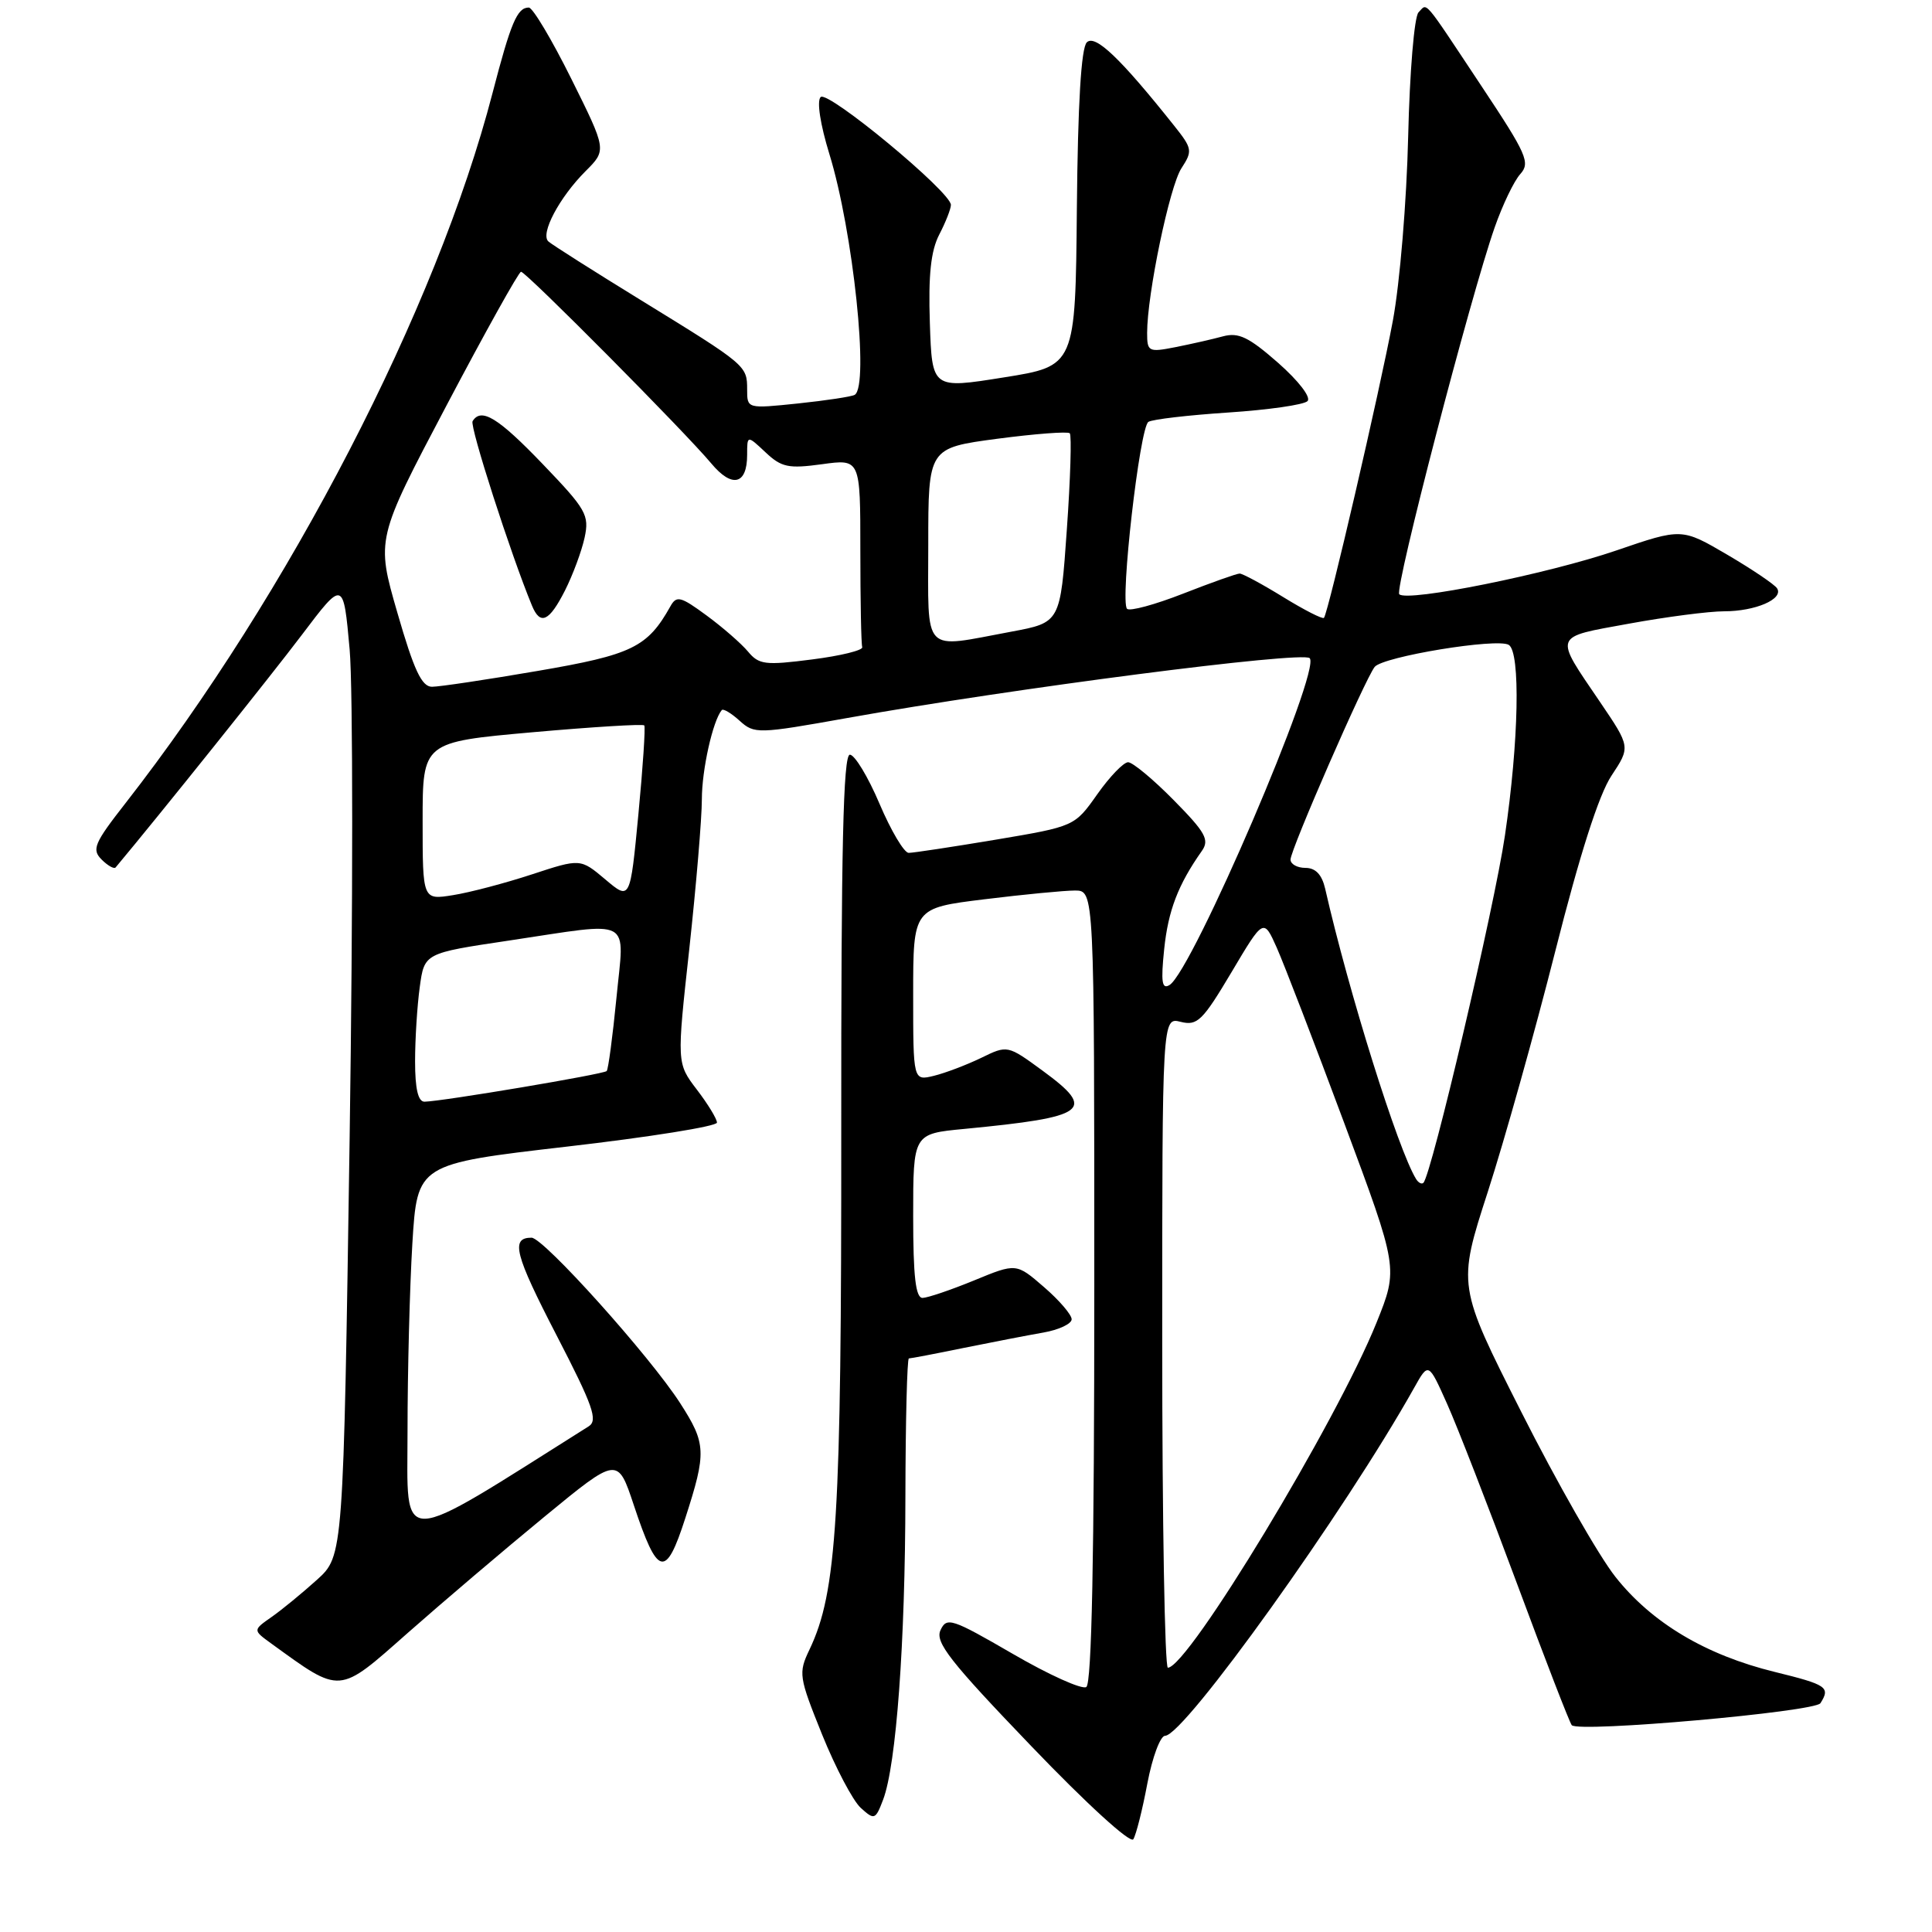 <?xml version="1.0" encoding="UTF-8" standalone="no"?>
<!DOCTYPE svg PUBLIC "-//W3C//DTD SVG 1.1//EN" "http://www.w3.org/Graphics/SVG/1.1/DTD/svg11.dtd" >
<svg xmlns="http://www.w3.org/2000/svg" xmlns:xlink="http://www.w3.org/1999/xlink" version="1.1" viewBox="0 0 256 256">
 <g >
 <path fill="currentColor"
d=" M 152.03 236.32 C 152.69 232.84 153.75 230.00 154.38 230.00 C 156.92 230.00 178.25 200.20 187.39 183.88 C 189.28 180.50 189.28 180.50 191.74 186.00 C 193.10 189.03 197.26 199.74 201.00 209.81 C 204.74 219.89 208.01 228.34 208.27 228.60 C 209.27 229.60 240.49 226.83 241.22 225.68 C 242.56 223.56 242.08 223.24 235.17 221.54 C 226.02 219.30 218.86 215.03 214.05 208.94 C 211.86 206.18 206.26 196.36 201.60 187.13 C 193.12 170.36 193.12 170.36 197.14 157.93 C 199.35 151.09 203.37 136.75 206.08 126.05 C 209.32 113.24 211.86 105.29 213.53 102.78 C 216.05 98.97 216.05 98.97 212.00 93.00 C 205.88 83.99 205.69 84.49 215.84 82.64 C 220.76 81.74 226.44 81.00 228.46 81.00 C 232.59 81.00 236.35 79.38 235.48 77.97 C 235.17 77.46 232.19 75.45 228.87 73.50 C 222.84 69.97 222.84 69.97 214.17 72.94 C 205.10 76.05 186.47 79.81 185.41 78.74 C 184.75 78.08 194.85 39.25 198.06 30.11 C 199.10 27.14 200.62 23.97 201.45 23.06 C 202.80 21.56 202.30 20.43 196.33 11.45 C 188.37 -0.54 189.18 0.42 187.96 1.64 C 187.40 2.20 186.79 9.55 186.59 18.08 C 186.39 26.63 185.49 37.51 184.56 42.50 C 182.82 51.83 176.00 81.22 175.43 81.87 C 175.25 82.07 172.82 80.83 170.04 79.12 C 167.25 77.40 164.65 76.00 164.26 76.00 C 163.87 76.00 160.50 77.20 156.77 78.66 C 153.04 80.12 149.69 81.03 149.34 80.67 C 148.38 79.71 151.02 56.61 152.17 55.90 C 152.71 55.56 157.47 55.01 162.76 54.66 C 168.05 54.31 172.76 53.64 173.25 53.15 C 173.75 52.65 172.08 50.48 169.36 48.08 C 165.46 44.66 164.12 44.01 162.04 44.57 C 160.65 44.95 157.81 45.59 155.75 46.00 C 152.19 46.70 152.00 46.60 152.00 44.12 C 152.00 38.99 154.98 24.67 156.55 22.29 C 158.04 20.00 157.99 19.68 155.60 16.68 C 148.46 7.71 145.12 4.52 144.01 5.61 C 143.26 6.35 142.82 13.69 142.69 27.61 C 142.50 48.50 142.50 48.50 133.00 50.01 C 123.50 51.53 123.50 51.53 123.21 42.79 C 123.00 36.42 123.34 33.24 124.46 31.07 C 125.31 29.44 126.00 27.67 126.00 27.15 C 126.00 25.44 109.68 11.92 108.74 12.86 C 108.21 13.39 108.69 16.48 109.89 20.39 C 113.04 30.58 115.21 51.18 113.25 52.32 C 112.84 52.56 109.46 53.07 105.75 53.46 C 99.00 54.16 99.00 54.16 99.00 51.62 C 99.00 48.45 98.94 48.39 85.00 39.82 C 78.67 35.93 73.12 32.41 72.66 31.99 C 71.56 30.98 74.12 26.15 77.60 22.67 C 80.39 19.88 80.39 19.88 75.70 10.44 C 73.12 5.25 70.59 1.00 70.07 1.00 C 68.53 1.00 67.69 2.99 65.26 12.34 C 57.86 40.84 38.34 78.60 16.61 106.45 C 12.49 111.72 12.13 112.56 13.46 113.89 C 14.28 114.71 15.12 115.18 15.32 114.94 C 21.25 107.85 35.88 89.57 40.00 84.12 C 45.50 76.84 45.50 76.84 46.33 86.06 C 46.78 91.13 46.78 120.22 46.33 150.72 C 45.50 206.16 45.50 206.16 42.00 209.33 C 40.07 211.07 37.37 213.29 36.00 214.25 C 33.50 216.00 33.50 216.00 35.91 217.75 C 45.27 224.53 44.75 224.57 54.03 216.37 C 58.69 212.26 66.85 205.32 72.17 200.95 C 81.84 193.00 81.84 193.00 83.98 199.43 C 87.15 208.97 88.21 209.23 90.81 201.15 C 93.63 192.42 93.57 191.29 90.14 185.95 C 86.13 179.71 72.02 164.00 70.43 164.00 C 67.63 164.00 68.19 166.19 73.75 176.94 C 78.59 186.30 79.26 188.21 78.00 189.00 C 52.23 205.24 54.00 205.19 54.00 189.63 C 54.00 181.76 54.29 170.57 54.64 164.77 C 55.29 154.23 55.29 154.23 75.14 151.93 C 86.07 150.67 95.00 149.24 95.00 148.75 C 95.00 148.26 93.80 146.29 92.33 144.37 C 89.67 140.88 89.67 140.88 91.34 125.69 C 92.25 117.33 93.00 108.43 93.00 105.90 C 93.00 102.00 94.45 95.50 95.64 94.09 C 95.83 93.86 96.90 94.50 98.00 95.50 C 99.96 97.27 100.40 97.26 112.26 95.14 C 134.20 91.21 172.58 86.25 173.54 87.21 C 175.11 88.78 158.01 128.64 154.97 130.52 C 153.96 131.14 153.81 130.12 154.26 125.77 C 154.79 120.66 156.10 117.23 159.24 112.77 C 160.29 111.29 159.76 110.32 155.52 106.02 C 152.80 103.26 150.08 101.00 149.48 101.00 C 148.88 101.00 147.04 102.91 145.39 105.25 C 142.39 109.50 142.39 109.50 131.95 111.26 C 126.20 112.22 121.01 113.01 120.40 113.01 C 119.80 113.00 118.06 110.08 116.54 106.50 C 115.02 102.92 113.25 100.00 112.61 100.00 C 111.73 100.00 111.45 112.47 111.47 149.75 C 111.50 201.06 110.90 210.96 107.26 218.58 C 105.77 221.70 105.85 222.18 108.93 229.83 C 110.71 234.23 113.01 238.60 114.05 239.55 C 115.86 241.19 116.00 241.14 117.02 238.46 C 118.76 233.87 119.95 217.73 119.97 198.25 C 119.99 188.21 120.20 180.00 120.43 180.00 C 120.67 180.00 123.94 179.38 127.68 178.61 C 131.43 177.85 136.19 176.93 138.25 176.57 C 140.31 176.21 142.00 175.41 142.00 174.81 C 142.00 174.21 140.35 172.28 138.33 170.54 C 134.66 167.36 134.66 167.36 129.08 169.66 C 126.01 170.92 122.94 171.96 122.25 171.98 C 121.33 171.99 121.00 169.17 121.00 161.12 C 121.00 150.23 121.00 150.23 127.75 149.59 C 144.14 148.01 145.33 147.13 138.16 141.88 C 133.50 138.47 133.50 138.47 130.00 140.18 C 128.07 141.11 125.26 142.18 123.75 142.55 C 121.00 143.22 121.00 143.22 121.00 131.77 C 121.00 120.32 121.00 120.32 130.44 119.16 C 135.63 118.52 141.03 118.00 142.44 118.00 C 145.00 118.00 145.00 118.00 145.00 170.44 C 145.00 206.27 144.66 223.09 143.94 223.54 C 143.36 223.90 138.97 221.92 134.19 219.14 C 126.10 214.45 125.44 214.23 124.62 216.01 C 123.88 217.60 125.88 220.15 136.62 231.34 C 144.01 239.05 149.79 244.32 150.17 243.71 C 150.54 243.12 151.38 239.79 152.03 236.32 Z  M 154.00 177.89 C 154.00 134.78 154.00 134.78 156.45 135.40 C 158.65 135.95 159.35 135.26 163.17 128.84 C 167.43 121.66 167.43 121.66 169.18 125.58 C 170.14 127.74 174.16 138.18 178.11 148.79 C 185.29 168.07 185.29 168.07 182.40 175.25 C 177.09 188.44 157.45 220.92 154.75 220.98 C 154.34 220.99 154.00 201.60 154.00 177.89 Z  M 187.64 156.23 C 185.25 152.36 178.72 131.51 175.59 117.75 C 175.16 115.89 174.32 115.00 172.98 115.00 C 171.89 115.00 171.00 114.50 171.00 113.90 C 171.00 112.58 180.87 89.99 182.15 88.37 C 183.24 87.00 198.39 84.51 199.92 85.45 C 201.49 86.42 201.25 98.24 199.41 110.72 C 198.02 120.18 189.69 155.64 188.61 156.73 C 188.38 156.95 187.95 156.73 187.64 156.23 Z  M 55.00 140.64 C 55.00 137.69 55.28 133.26 55.62 130.79 C 56.23 126.30 56.23 126.30 67.37 124.64 C 84.16 122.13 82.73 121.37 81.68 132.25 C 81.18 137.34 80.60 141.69 80.39 141.92 C 79.99 142.34 58.59 145.94 56.25 145.98 C 55.40 145.99 55.00 144.27 55.00 140.64 Z  M 56.00 108.79 C 56.00 98.33 56.00 98.33 70.53 97.03 C 78.53 96.32 85.21 95.91 85.37 96.12 C 85.54 96.33 85.19 101.63 84.59 107.90 C 83.50 119.31 83.50 119.31 80.21 116.53 C 76.91 113.75 76.91 113.75 70.48 115.86 C 66.95 117.02 62.25 118.26 60.03 118.61 C 56.00 119.26 56.00 119.26 56.00 108.79 Z  M 52.66 81.21 C 49.83 71.43 49.83 71.43 59.17 53.72 C 64.30 43.99 68.74 36.02 69.04 36.01 C 69.69 36.00 90.79 57.26 94.25 61.41 C 97.00 64.71 99.00 64.23 99.00 60.27 C 99.00 57.65 99.00 57.65 101.43 59.93 C 103.55 61.93 104.48 62.12 108.93 61.51 C 114.00 60.81 114.00 60.81 114.00 72.91 C 114.00 79.56 114.11 85.34 114.25 85.75 C 114.39 86.16 111.40 86.90 107.61 87.38 C 101.39 88.18 100.56 88.08 99.11 86.33 C 98.22 85.27 95.76 83.12 93.62 81.55 C 90.17 79.01 89.64 78.88 88.82 80.36 C 85.79 85.77 83.75 86.76 71.25 88.90 C 64.51 90.06 58.21 91.00 57.24 91.00 C 55.88 91.00 54.85 88.80 52.66 81.21 Z  M 74.86 78.25 C 75.90 76.19 77.07 73.04 77.46 71.25 C 78.11 68.24 77.68 67.50 71.92 61.50 C 66.01 55.34 63.76 53.96 62.62 55.81 C 62.21 56.47 67.69 73.49 70.49 80.25 C 71.59 82.91 72.77 82.37 74.86 78.25 Z  M 123.00 72.18 C 123.00 59.36 123.00 59.36 132.13 58.14 C 137.15 57.48 141.48 57.15 141.75 57.41 C 142.01 57.68 141.84 63.43 141.36 70.19 C 140.50 82.49 140.50 82.49 134.00 83.70 C 122.05 85.92 123.00 86.92 123.00 72.18 Z "/>
</g>
</svg>